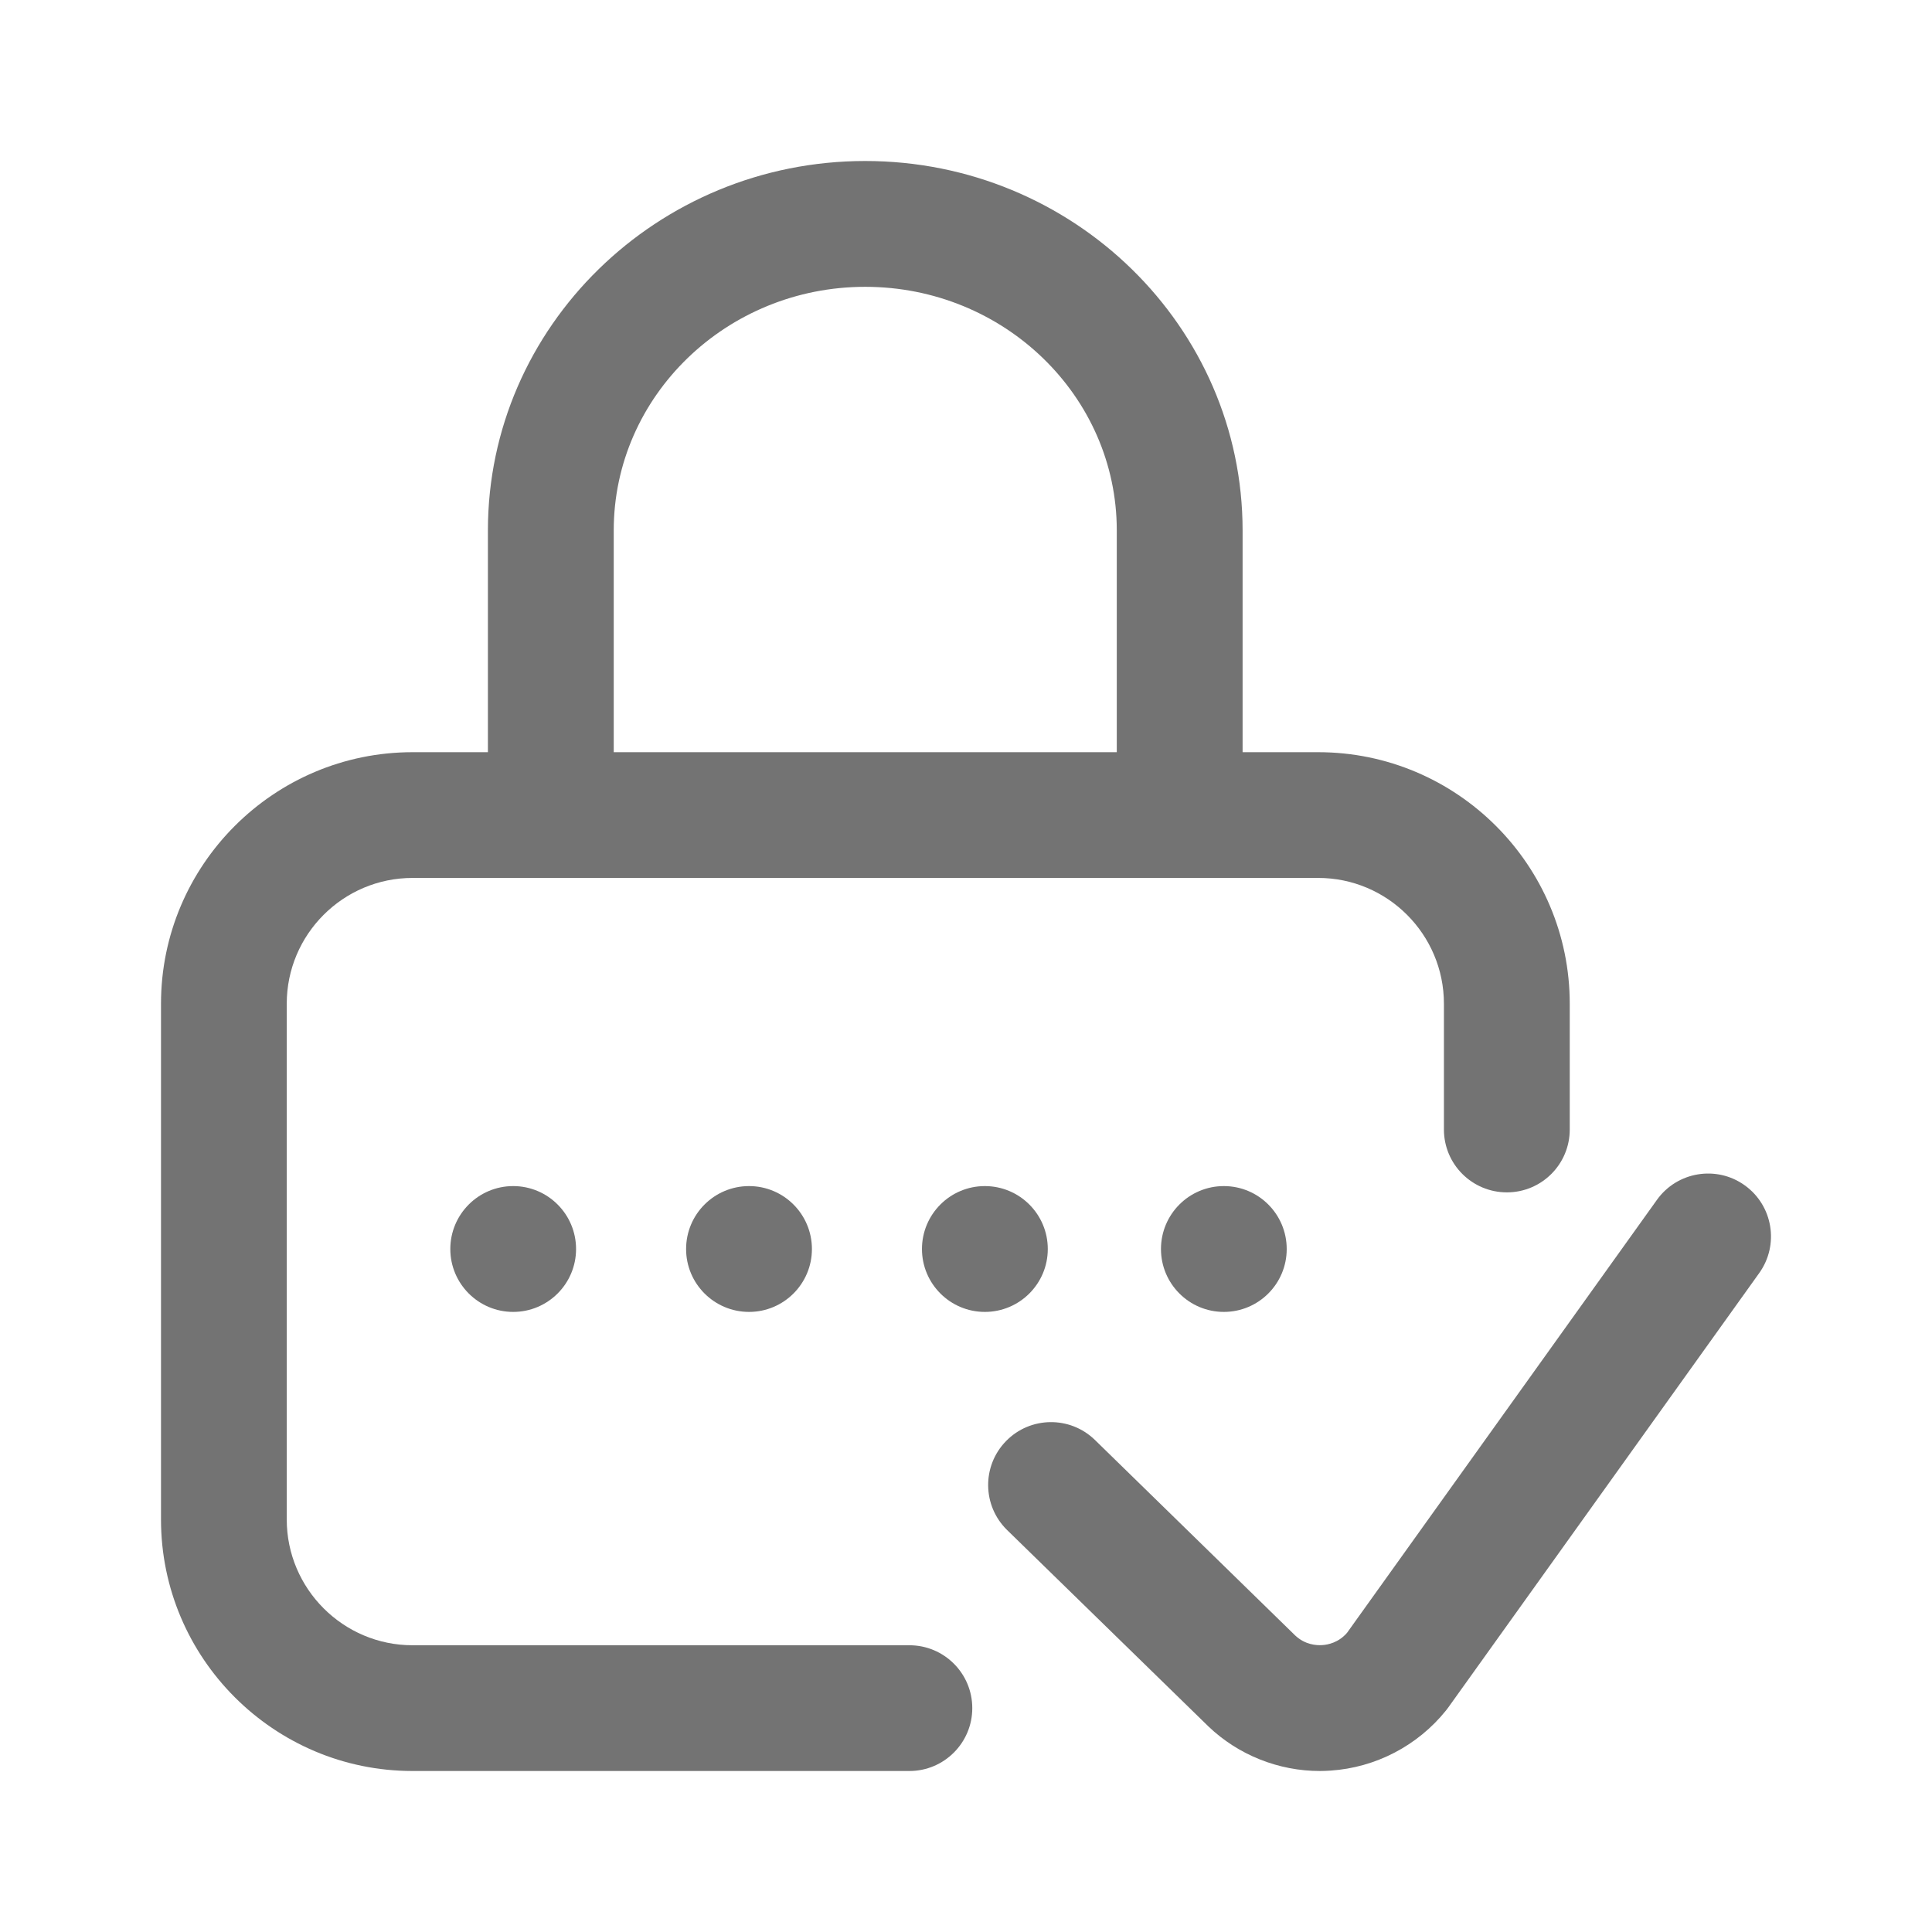<svg width="24" height="24" viewBox="0 0 24 24" fill="none" xmlns="http://www.w3.org/2000/svg">
<path d="M15.203 16.297C15.635 16.297 15.984 15.947 15.984 15.516C15.984 15.084 15.635 14.734 15.203 14.734C14.772 14.734 14.422 15.084 14.422 15.516C14.422 15.947 14.772 16.297 15.203 16.297Z" fill="#737373"/>
<path d="M11.297 20.438H5.125C4.263 20.438 3.562 19.736 3.562 18.875V12.469C3.562 11.607 4.263 10.906 5.125 10.906H16.375C17.236 10.906 17.937 11.607 17.937 12.469V14.031C17.937 14.463 18.287 14.812 18.719 14.812C19.15 14.812 19.5 14.463 19.5 14.031V12.469C19.5 10.746 18.098 9.344 16.375 9.344H15.436V6.589C15.436 4.058 13.333 2 10.748 2C8.164 2 6.061 4.058 6.061 6.589V9.344H5.125C3.402 9.344 2 10.746 2 12.469V18.875C2 20.598 3.402 22 5.125 22H11.297C11.728 22 12.078 21.65 12.078 21.219C12.078 20.787 11.728 20.438 11.297 20.438ZM7.624 6.589C7.624 4.92 9.025 3.563 10.748 3.563C12.472 3.563 13.873 4.92 13.873 6.589V9.344H7.624V6.589Z" fill="#737373"/>
<path d="M21.673 14.724C21.323 14.473 20.834 14.554 20.583 14.905L16.733 20.284C16.628 20.405 16.496 20.432 16.425 20.436C16.353 20.441 16.213 20.432 16.09 20.317L13.602 17.888C13.293 17.587 12.798 17.593 12.497 17.902C12.196 18.211 12.202 18.705 12.511 19.007L15.004 21.439C15.006 21.442 15.008 21.444 15.011 21.446C15.384 21.802 15.883 22 16.396 22C16.441 22 16.485 21.998 16.529 21.995C17.088 21.958 17.61 21.686 17.961 21.25C17.97 21.238 17.979 21.227 17.988 21.215L21.854 15.814C22.105 15.463 22.024 14.975 21.673 14.724Z" fill="#737373"/>
<path d="M12.234 16.297C12.666 16.297 13.016 15.947 13.016 15.516C13.016 15.084 12.666 14.734 12.234 14.734C11.803 14.734 11.453 15.084 11.453 15.516C11.453 15.947 11.803 16.297 12.234 16.297Z" fill="#737373"/>
<path d="M6.375 16.297C6.806 16.297 7.156 15.947 7.156 15.516C7.156 15.084 6.806 14.734 6.375 14.734C5.944 14.734 5.594 15.084 5.594 15.516C5.594 15.947 5.944 16.297 6.375 16.297Z" fill="#737373"/>
<path d="M9.305 16.297C9.736 16.297 10.086 15.947 10.086 15.516C10.086 15.084 9.736 14.734 9.305 14.734C8.873 14.734 8.523 15.084 8.523 15.516C8.523 15.947 8.873 16.297 9.305 16.297Z" fill="#737373"/>
</svg>
